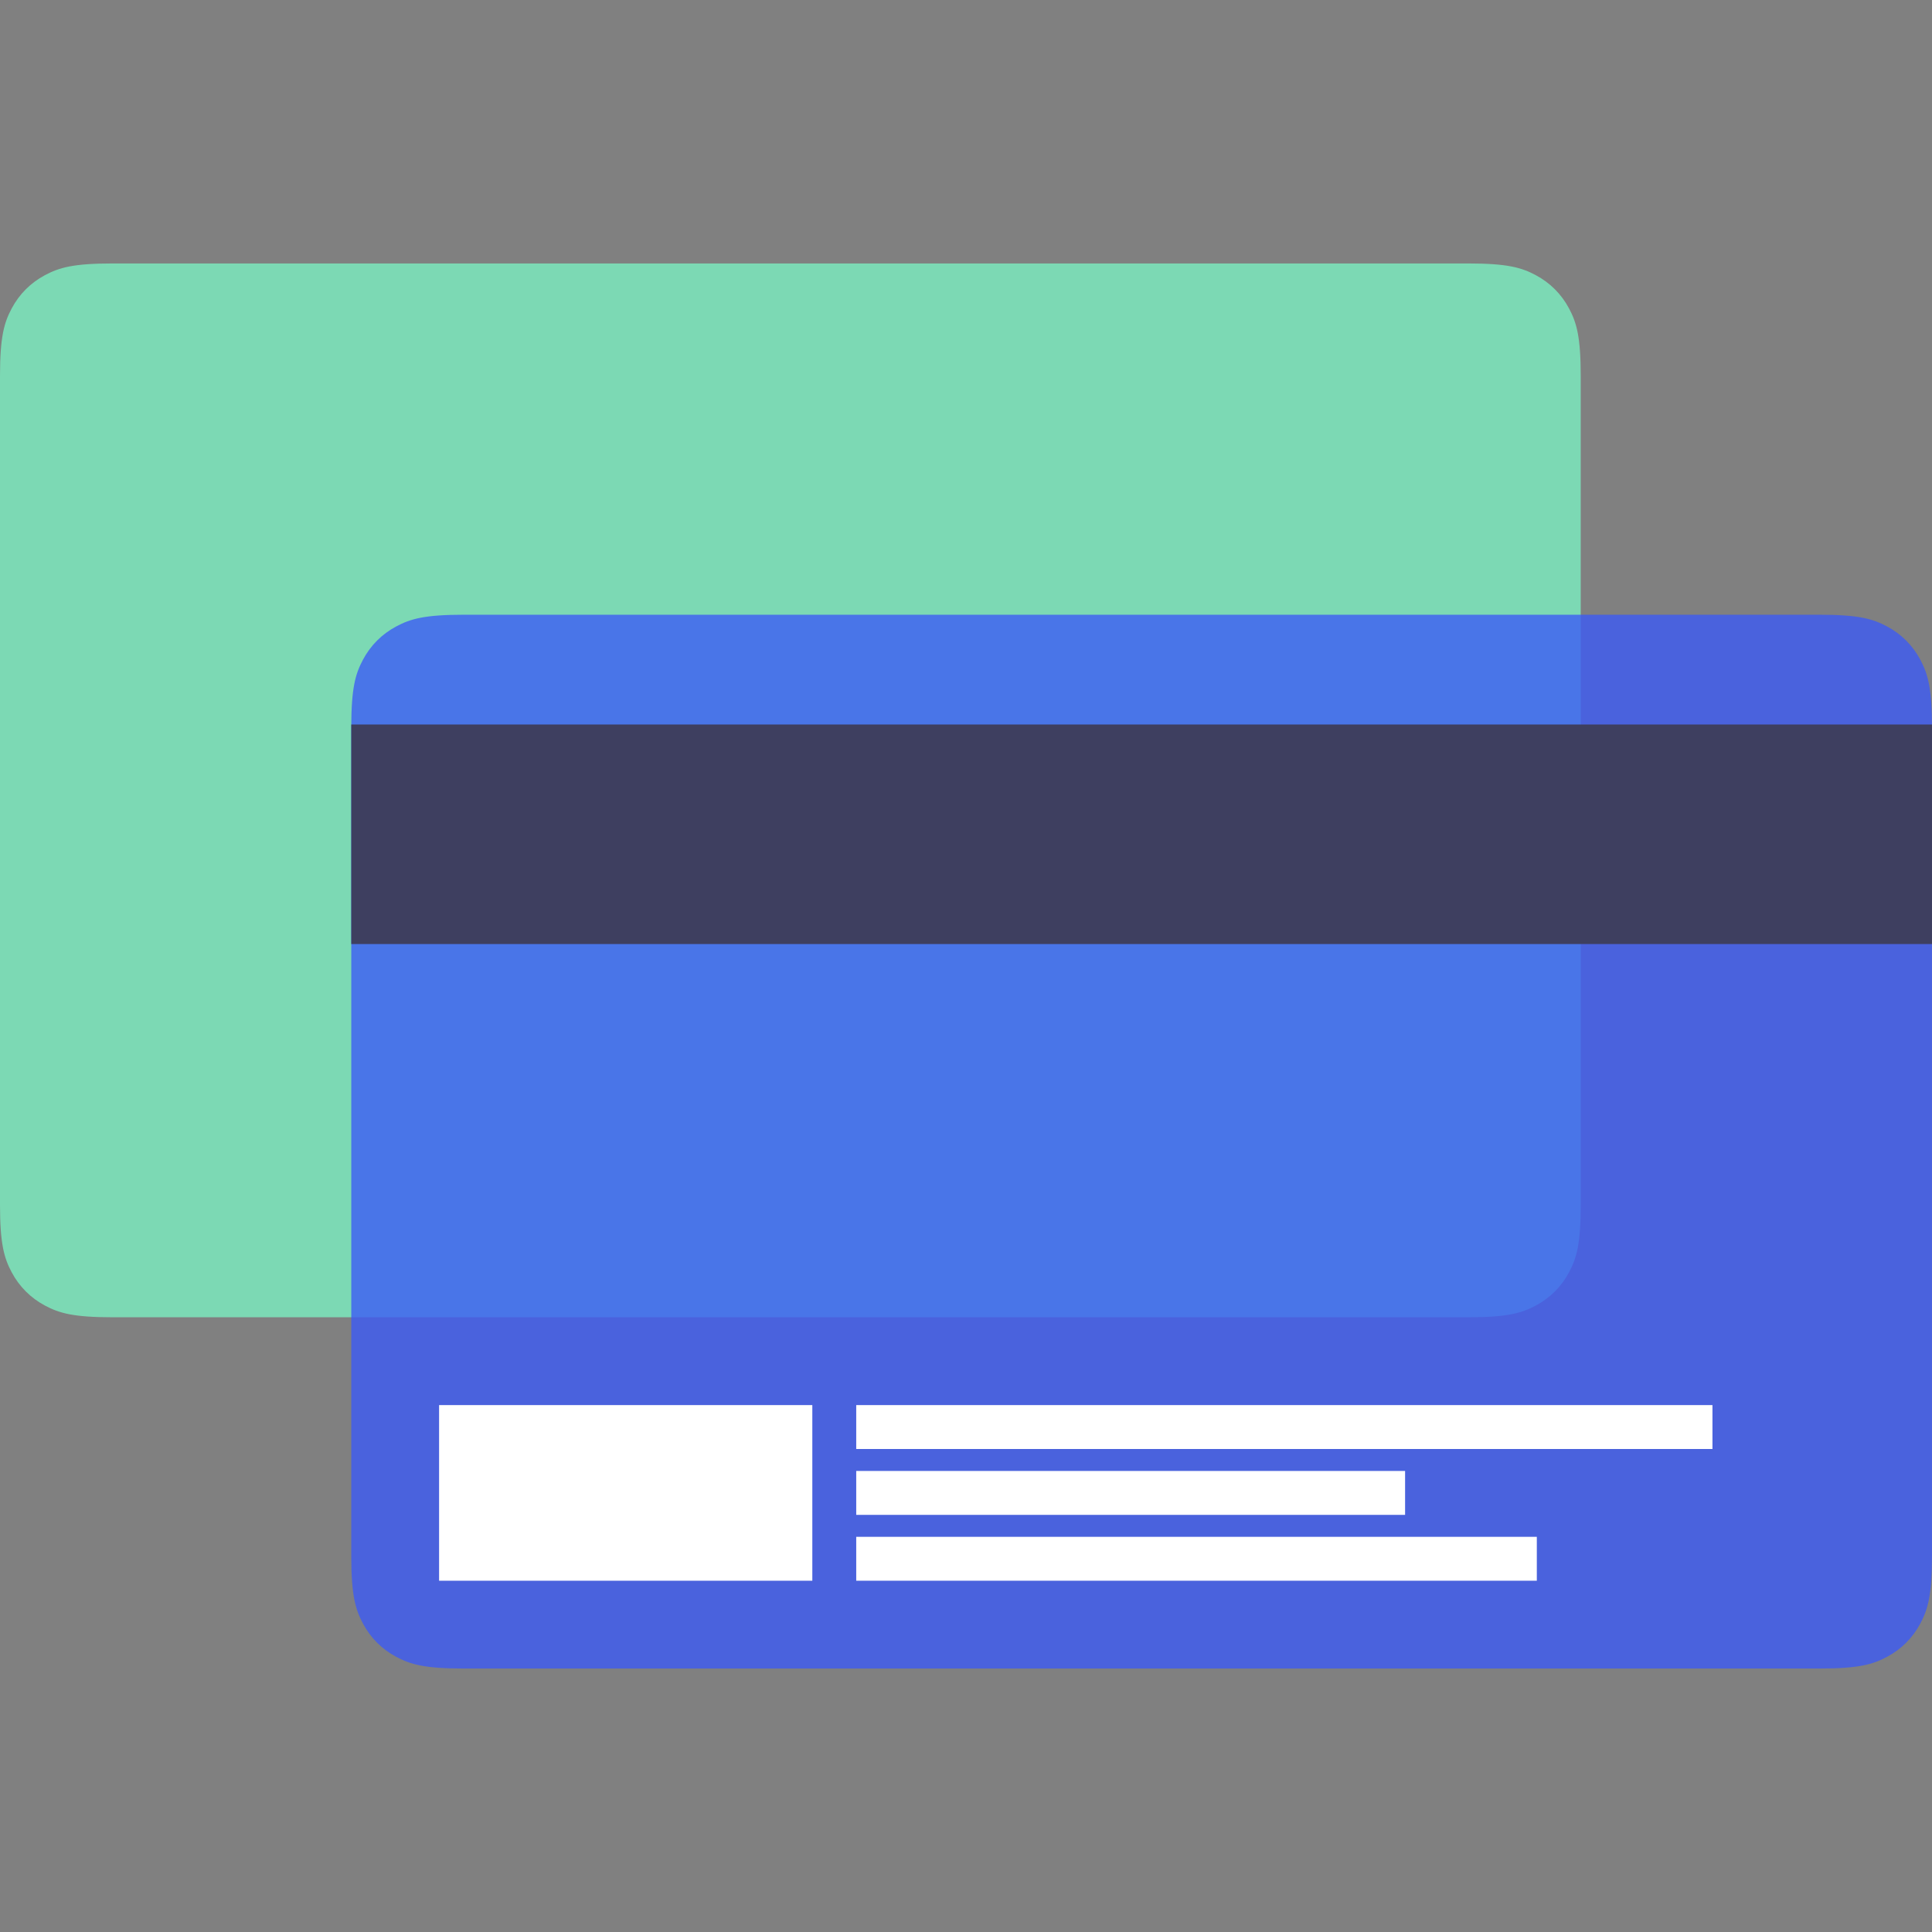 <?xml version="1.0" encoding="UTF-8"?>
<svg width="88px" height="88px" viewBox="0 0 88 88" version="1.1" xmlns="http://www.w3.org/2000/svg" xmlns:xlink="http://www.w3.org/1999/xlink">
    <rect x="0" y="0" width="88" height="88" fill="#808080" stroke="none"/>
    <title>贷款</title>
    <g id="页面-1" stroke="none" stroke-width="1" fill="none" fill-rule="evenodd">
        <g id="首页备份" transform="translate(-328, -780)">
            <g id="贷款" transform="translate(328, 780)">
                <path d="M15.383,-4.14336123e-16 L72.617,6.21504185e-16 C77.966,-3.61111829e-16 79.906,0.557 81.861,1.603 C83.817,2.649 85.351,4.183 86.397,6.139 C87.443,8.094 88,10.034 88,15.383 L88,72.617 C88,77.966 87.443,79.906 86.397,81.861 C85.351,83.817 83.817,85.351 81.861,86.397 C79.906,87.443 77.966,88 72.617,88 L15.383,88 C10.034,88 8.094,87.443 6.139,86.397 C4.183,85.351 2.649,83.817 1.603,81.861 C0.557,79.906 1.2037061e-16,77.966 -2.07168062e-16,72.617 L4.14336123e-16,15.383 C-2.4074122e-16,10.034 0.557,8.094 1.603,6.139 C2.649,4.183 4.183,2.649 6.139,1.603 C8.094,0.557 10.034,2.4074122e-16 15.383,-4.14336123e-16 Z" id="矩形备份-31"></path>
                <path d="M5.128,12 L66.872,12 C68.655,12 69.302,12.186 69.954,12.534 C70.606,12.883 71.117,13.394 71.466,14.046 C71.814,14.698 72,15.345 72,17.128 L72,54.872 C72,56.655 71.814,57.302 71.466,57.954 C71.117,58.606 70.606,59.117 69.954,59.466 C69.302,59.814 68.655,60 66.872,60 L5.128,60 C3.345,60 2.698,59.814 2.046,59.466 C1.394,59.117 0.883,58.606 0.534,57.954 C0.186,57.302 5.67020286e-16,56.655 -9.7589016e-16,54.872 L1.38112041e-16,17.128 C-8.02470732e-17,15.345 0.186,14.698 0.534,14.046 C0.883,13.394 1.394,12.883 2.046,12.534 C2.698,12.186 3.345,12 5.128,12 Z" id="矩形" fill="#7BF1C2" opacity="0.788"></path>
                <path d="M21.128,28 L82.872,28 C84.655,28 85.302,28.186 85.954,28.534 C86.606,28.883 87.117,29.394 87.466,30.046 C87.814,30.698 88,31.345 88,33.128 L88,70.872 C88,72.655 87.814,73.302 87.466,73.954 C87.117,74.606 86.606,75.117 85.954,75.466 C85.302,75.814 84.655,76 82.872,76 L21.128,76 C19.345,76 18.698,75.814 18.046,75.466 C17.394,75.117 16.883,74.606 16.534,73.954 C16.186,73.302 16,72.655 16,70.872 L16,33.128 C16,31.345 16.186,30.698 16.534,30.046 C16.883,29.394 17.394,28.883 18.046,28.534 C18.698,28.186 19.345,28 21.128,28 Z" id="矩形备份-21" fill="#3C5BF6" opacity="0.788"></path>
                <rect id="矩形" fill="#3E3F60" x="16" y="33" width="72" height="10"></rect>
                <rect id="矩形" fill="#FFFFFF" x="20" y="64" width="17" height="8"></rect>
                <rect id="矩形" fill="#FFFFFF" x="39" y="64" width="39" height="2"></rect>
                <rect id="矩形备份-49" fill="#FFFFFF" x="39" y="67" width="25" height="2"></rect>
                <rect id="矩形备份-58" fill="#FFFFFF" x="39" y="70" width="31" height="2"></rect>
            </g>
        </g>
    </g>
</svg>